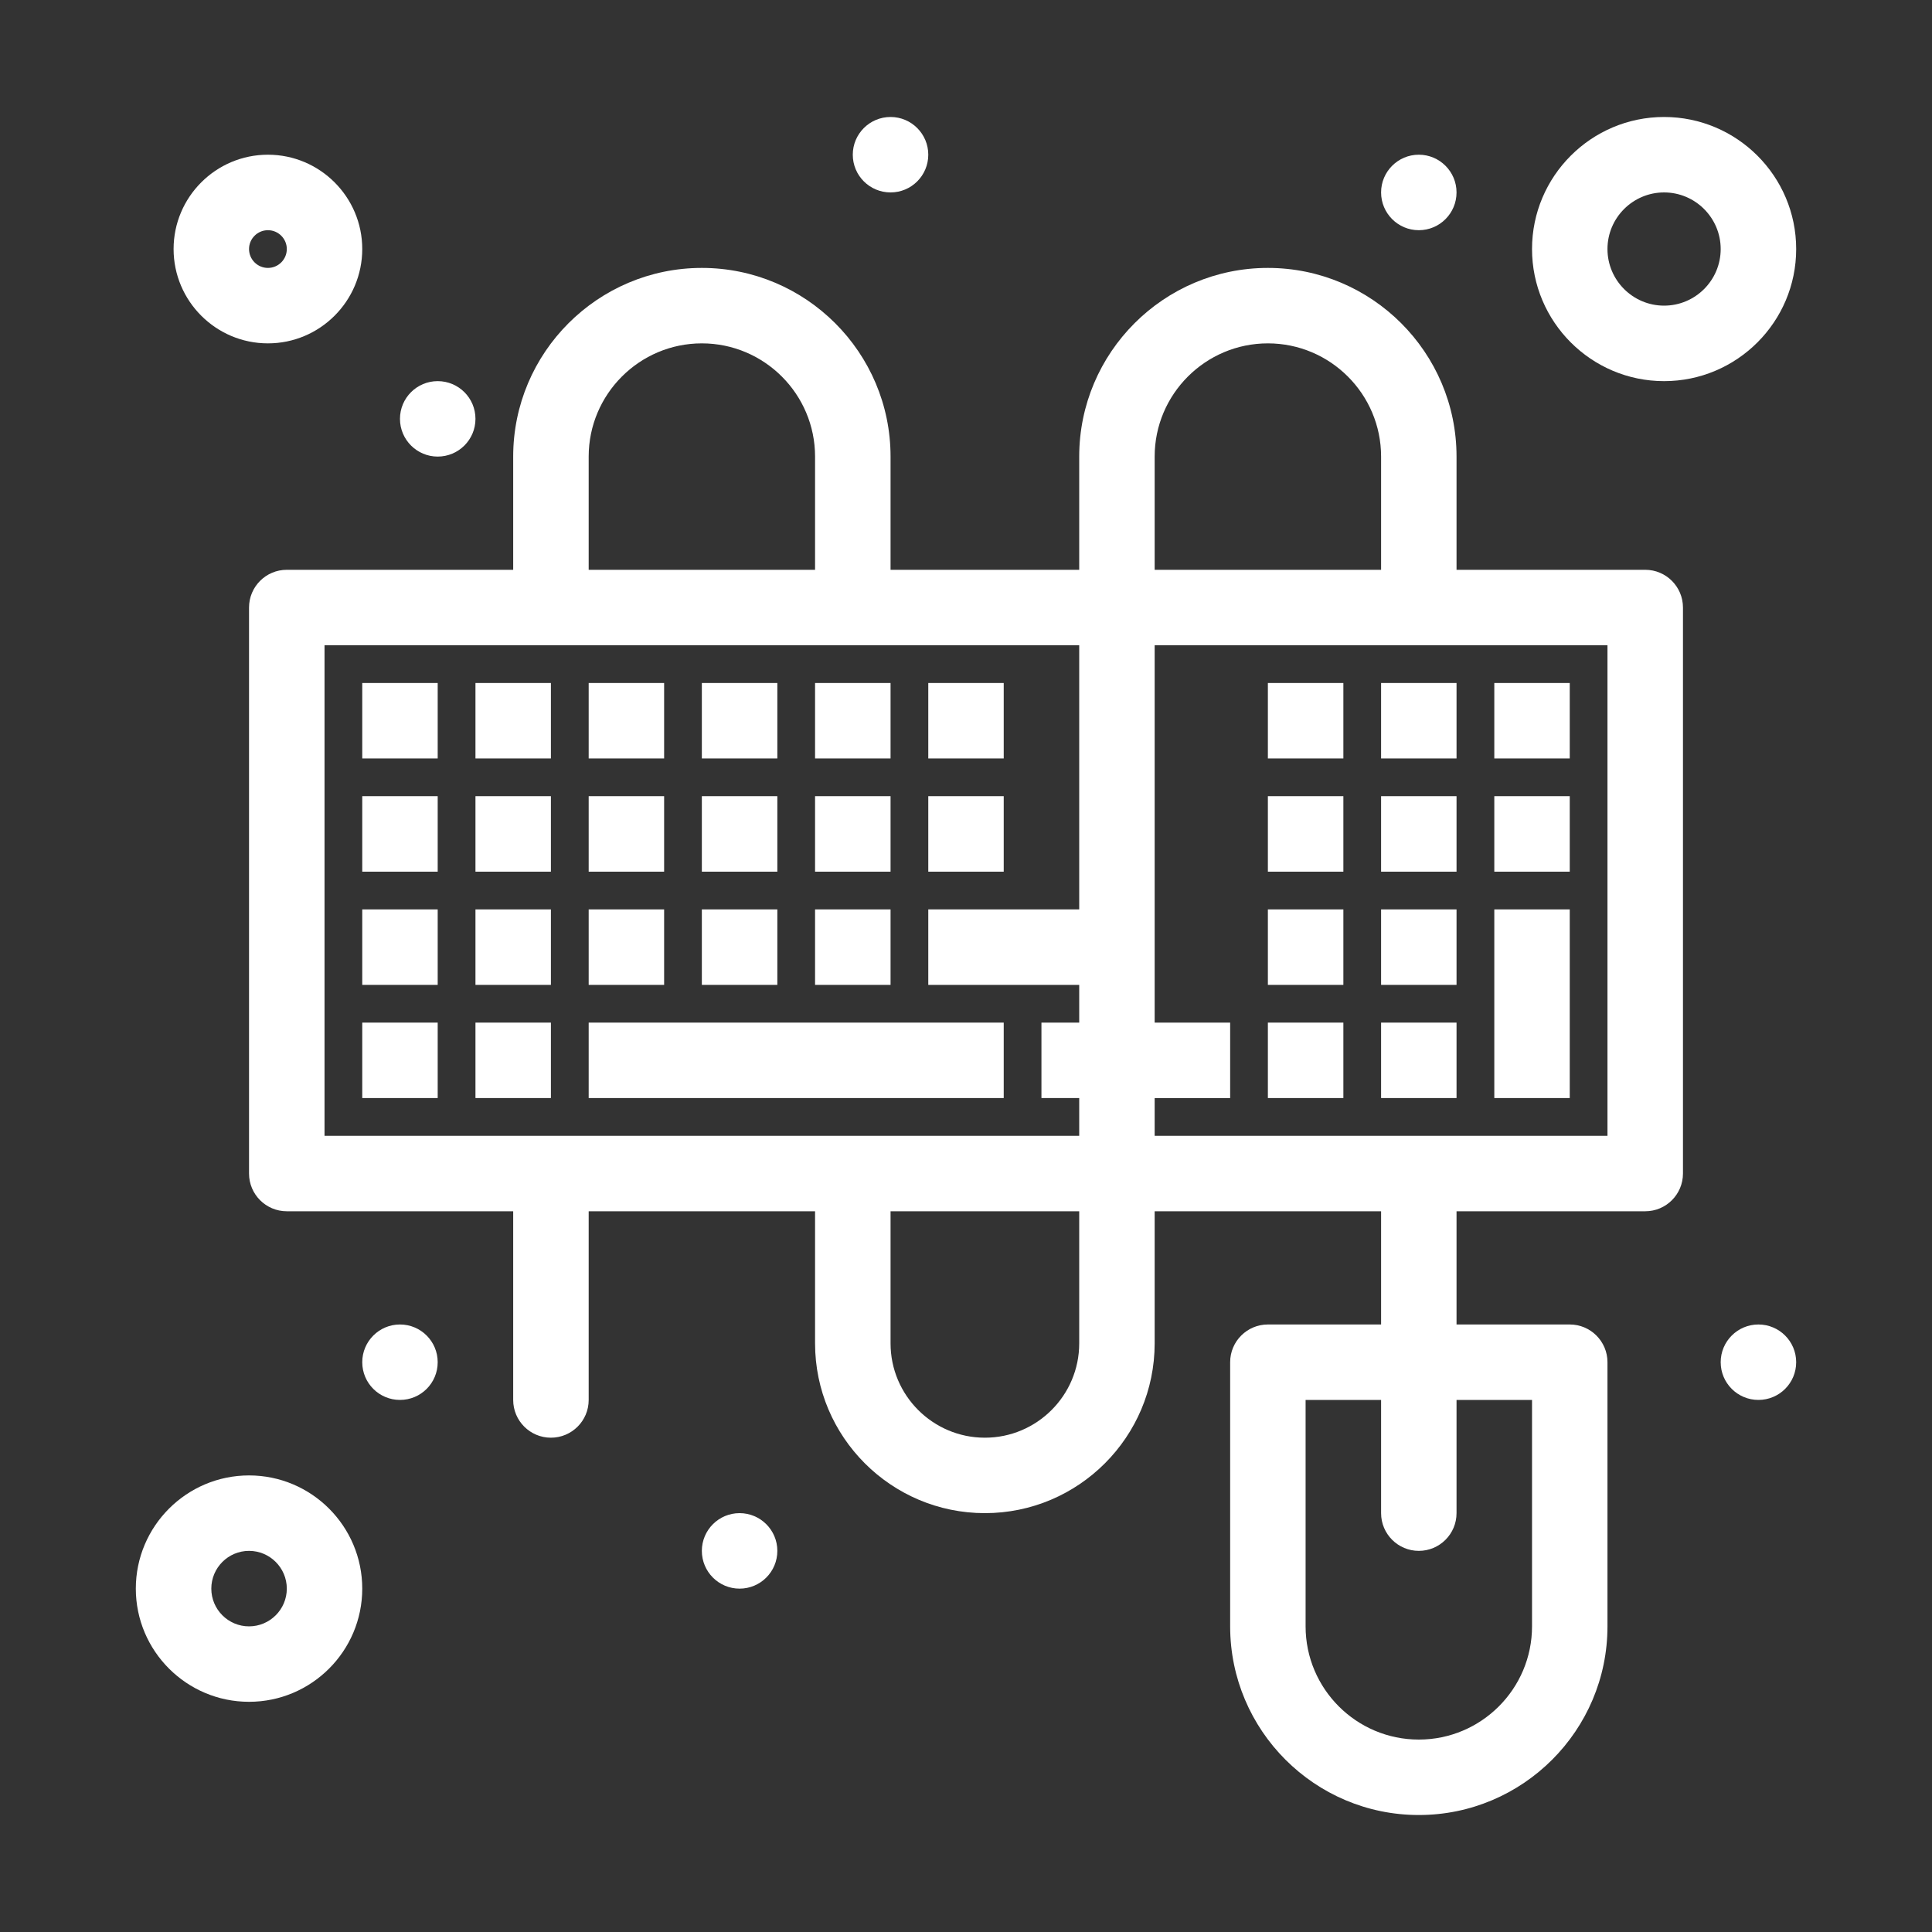 <svg width="40" height="40" viewBox="0 0 40 40" fill="none" xmlns="http://www.w3.org/2000/svg">
<rect x="0" y="0" width="40" height="40" fill="#333333" stroke="none"/>
<path d="M7.5 14.141H9.062V15.703H7.5V14.141Z" fill="white"/>
<path d="M9.844 14.141H11.406V15.703H9.844V14.141Z" fill="white"/>
<path d="M12.188 14.141H13.75V15.703H12.188V14.141Z" fill="white"/>
<path d="M14.531 14.141H16.094V15.703H14.531V14.141Z" fill="white"/>
<path d="M16.875 14.141H18.438V15.703H16.875V14.141Z" fill="white"/>
<path d="M19.219 14.141H20.781V15.703H19.219V14.141Z" fill="white"/>
<path d="M26.25 14.141H27.813V15.703H26.25V14.141Z" fill="white"/>
<path d="M30.938 14.141H32.5V15.703H30.938V14.141Z" fill="white"/>
<path d="M28.594 14.141H30.156V15.703H28.594V14.141Z" fill="white"/>
<path d="M28.594 16.484H30.156V18.047H28.594V16.484Z" fill="white"/>
<path d="M28.594 18.828H30.156V20.391H28.594V18.828Z" fill="white"/>
<path d="M28.594 21.172H30.156V22.734H28.594V21.172Z" fill="white"/>
<path d="M7.5 16.484H9.062V18.047H7.5V16.484Z" fill="white"/>
<path d="M9.844 16.484H11.406V18.047H9.844V16.484Z" fill="white"/>
<path d="M12.188 16.484H13.75V18.047H12.188V16.484Z" fill="white"/>
<path d="M14.531 16.484H16.094V18.047H14.531V16.484Z" fill="white"/>
<path d="M16.875 16.484H18.438V18.047H16.875V16.484Z" fill="white"/>
<path d="M19.219 16.484H20.781V18.047H19.219V16.484Z" fill="white"/>
<path d="M26.25 16.484H27.813V18.047H26.25V16.484Z" fill="white"/>
<path d="M30.938 16.484H32.5V18.047H30.938V16.484Z" fill="white"/>
<path d="M7.5 18.828H9.062V20.391H7.5V18.828Z" fill="white"/>
<path d="M9.844 18.828H11.406V20.391H9.844V18.828Z" fill="white"/>
<path d="M12.188 18.828H13.75V20.391H12.188V18.828Z" fill="white"/>
<path d="M14.531 18.828H16.094V20.391H14.531V18.828Z" fill="white"/>
<path d="M16.875 18.828H18.438V20.391H16.875V18.828Z" fill="white"/>
<path d="M26.25 18.828H27.813V20.391H26.25V18.828Z" fill="white"/>
<path d="M7.5 21.172H9.062V22.734H7.5V21.172Z" fill="white"/>
<path d="M9.844 21.172H11.406V22.734H9.844V21.172Z" fill="white"/>
<path d="M12.188 21.172H20.781V22.734H12.188V21.172Z" fill="white"/>
<path d="M26.25 21.172H27.813V22.734H26.25V21.172Z" fill="white"/>
<path d="M30.938 18.828H32.5V22.734H30.938V18.828Z" fill="white"/>
<path d="M34.063 11.797H30.156V9.453C30.156 7.299 28.404 5.547 26.25 5.547C24.096 5.547 22.344 7.299 22.344 9.453V11.797H18.438V9.453C18.438 7.299 16.685 5.547 14.531 5.547C12.377 5.547 10.625 7.299 10.625 9.453V11.797H5.938C5.506 11.797 5.156 12.147 5.156 12.578V24.297C5.156 24.728 5.506 25.078 5.938 25.078H10.625V28.985C10.625 29.416 10.975 29.766 11.406 29.766C11.838 29.766 12.188 29.416 12.188 28.985V25.078H16.875V27.813C16.875 29.751 18.452 31.328 20.391 31.328C22.329 31.328 23.906 29.751 23.906 27.813V25.078H28.594V27.422H26.25C25.819 27.422 25.469 27.772 25.469 28.203V33.672C25.469 35.826 27.221 37.578 29.375 37.578C31.529 37.578 33.281 35.826 33.281 33.672V28.203C33.281 27.772 32.931 27.422 32.5 27.422H30.156V25.078H34.063C34.494 25.078 34.844 24.728 34.844 24.297V12.578C34.844 12.147 34.494 11.797 34.063 11.797ZM31.719 28.985V33.672C31.719 34.965 30.668 36.016 29.375 36.016C28.083 36.016 27.031 34.965 27.031 33.672V28.985H28.594V31.328C28.594 31.759 28.944 32.109 29.375 32.109C29.806 32.109 30.156 31.759 30.156 31.328V28.985H31.719ZM23.906 9.453C23.906 8.161 24.958 7.109 26.25 7.109C27.543 7.109 28.594 8.161 28.594 9.453V11.797H23.906V9.453ZM12.188 9.453C12.188 8.161 13.239 7.109 14.531 7.109C15.824 7.109 16.875 8.161 16.875 9.453V11.797H12.188V9.453ZM6.719 13.359H22.344V18.828H19.219V20.391H22.344V21.172H21.562V22.734H22.344V23.516C20.48 23.516 8.37 23.516 6.719 23.516V13.359ZM22.344 27.813C22.344 28.89 21.468 29.766 20.391 29.766C19.314 29.766 18.438 28.89 18.438 27.813V25.078H22.344V27.813ZM33.281 23.516H23.906V22.735H25.469V21.172H23.906V13.359H33.281V23.516Z" fill="white"/>
<path d="M5.156 30.547C3.864 30.547 2.812 31.598 2.812 32.891C2.812 34.183 3.864 35.234 5.156 35.234C6.449 35.234 7.5 34.183 7.5 32.891C7.5 31.598 6.449 30.547 5.156 30.547ZM5.156 33.672C4.725 33.672 4.375 33.321 4.375 32.891C4.375 32.46 4.725 32.109 5.156 32.109C5.587 32.109 5.938 32.46 5.938 32.891C5.938 33.321 5.587 33.672 5.156 33.672Z" fill="white"/>
<path d="M5.547 7.109C6.624 7.109 7.5 6.233 7.5 5.156C7.5 4.079 6.624 3.203 5.547 3.203C4.47 3.203 3.594 4.079 3.594 5.156C3.594 6.233 4.47 7.109 5.547 7.109ZM5.547 4.766C5.762 4.766 5.938 4.941 5.938 5.156C5.938 5.372 5.762 5.547 5.547 5.547C5.332 5.547 5.156 5.372 5.156 5.156C5.156 4.941 5.332 4.766 5.547 4.766Z" fill="white"/>
<path d="M34.453 7.891C35.961 7.891 37.188 6.664 37.188 5.156C37.188 3.648 35.961 2.422 34.453 2.422C32.946 2.422 31.719 3.648 31.719 5.156C31.719 6.664 32.946 7.891 34.453 7.891ZM34.453 3.984C35.099 3.984 35.625 4.51 35.625 5.156C35.625 5.803 35.099 6.328 34.453 6.328C33.807 6.328 33.281 5.802 33.281 5.156C33.281 4.51 33.807 3.984 34.453 3.984Z" fill="white"/>
<path d="M18.438 3.984C18.869 3.984 19.219 3.635 19.219 3.203C19.219 2.772 18.869 2.422 18.438 2.422C18.006 2.422 17.656 2.772 17.656 3.203C17.656 3.635 18.006 3.984 18.438 3.984Z" fill="white"/>
<path d="M29.375 4.766C29.806 4.766 30.156 4.416 30.156 3.984C30.156 3.553 29.806 3.203 29.375 3.203C28.944 3.203 28.594 3.553 28.594 3.984C28.594 4.416 28.944 4.766 29.375 4.766Z" fill="white"/>
<path d="M9.062 9.453C9.494 9.453 9.844 9.103 9.844 8.672C9.844 8.24 9.494 7.891 9.062 7.891C8.631 7.891 8.281 8.24 8.281 8.672C8.281 9.103 8.631 9.453 9.062 9.453Z" fill="white"/>
<path d="M8.281 28.984C8.713 28.984 9.062 28.635 9.062 28.203C9.062 27.772 8.713 27.422 8.281 27.422C7.85 27.422 7.5 27.772 7.5 28.203C7.5 28.635 7.85 28.984 8.281 28.984Z" fill="white"/>
<path d="M15.312 32.891C15.744 32.891 16.094 32.541 16.094 32.109C16.094 31.678 15.744 31.328 15.312 31.328C14.881 31.328 14.531 31.678 14.531 32.109C14.531 32.541 14.881 32.891 15.312 32.891Z" fill="white"/>
<path d="M36.406 28.984C36.838 28.984 37.188 28.635 37.188 28.203C37.188 27.772 36.838 27.422 36.406 27.422C35.975 27.422 35.625 27.772 35.625 28.203C35.625 28.635 35.975 28.984 36.406 28.984Z" fill="white"/>
</svg>
